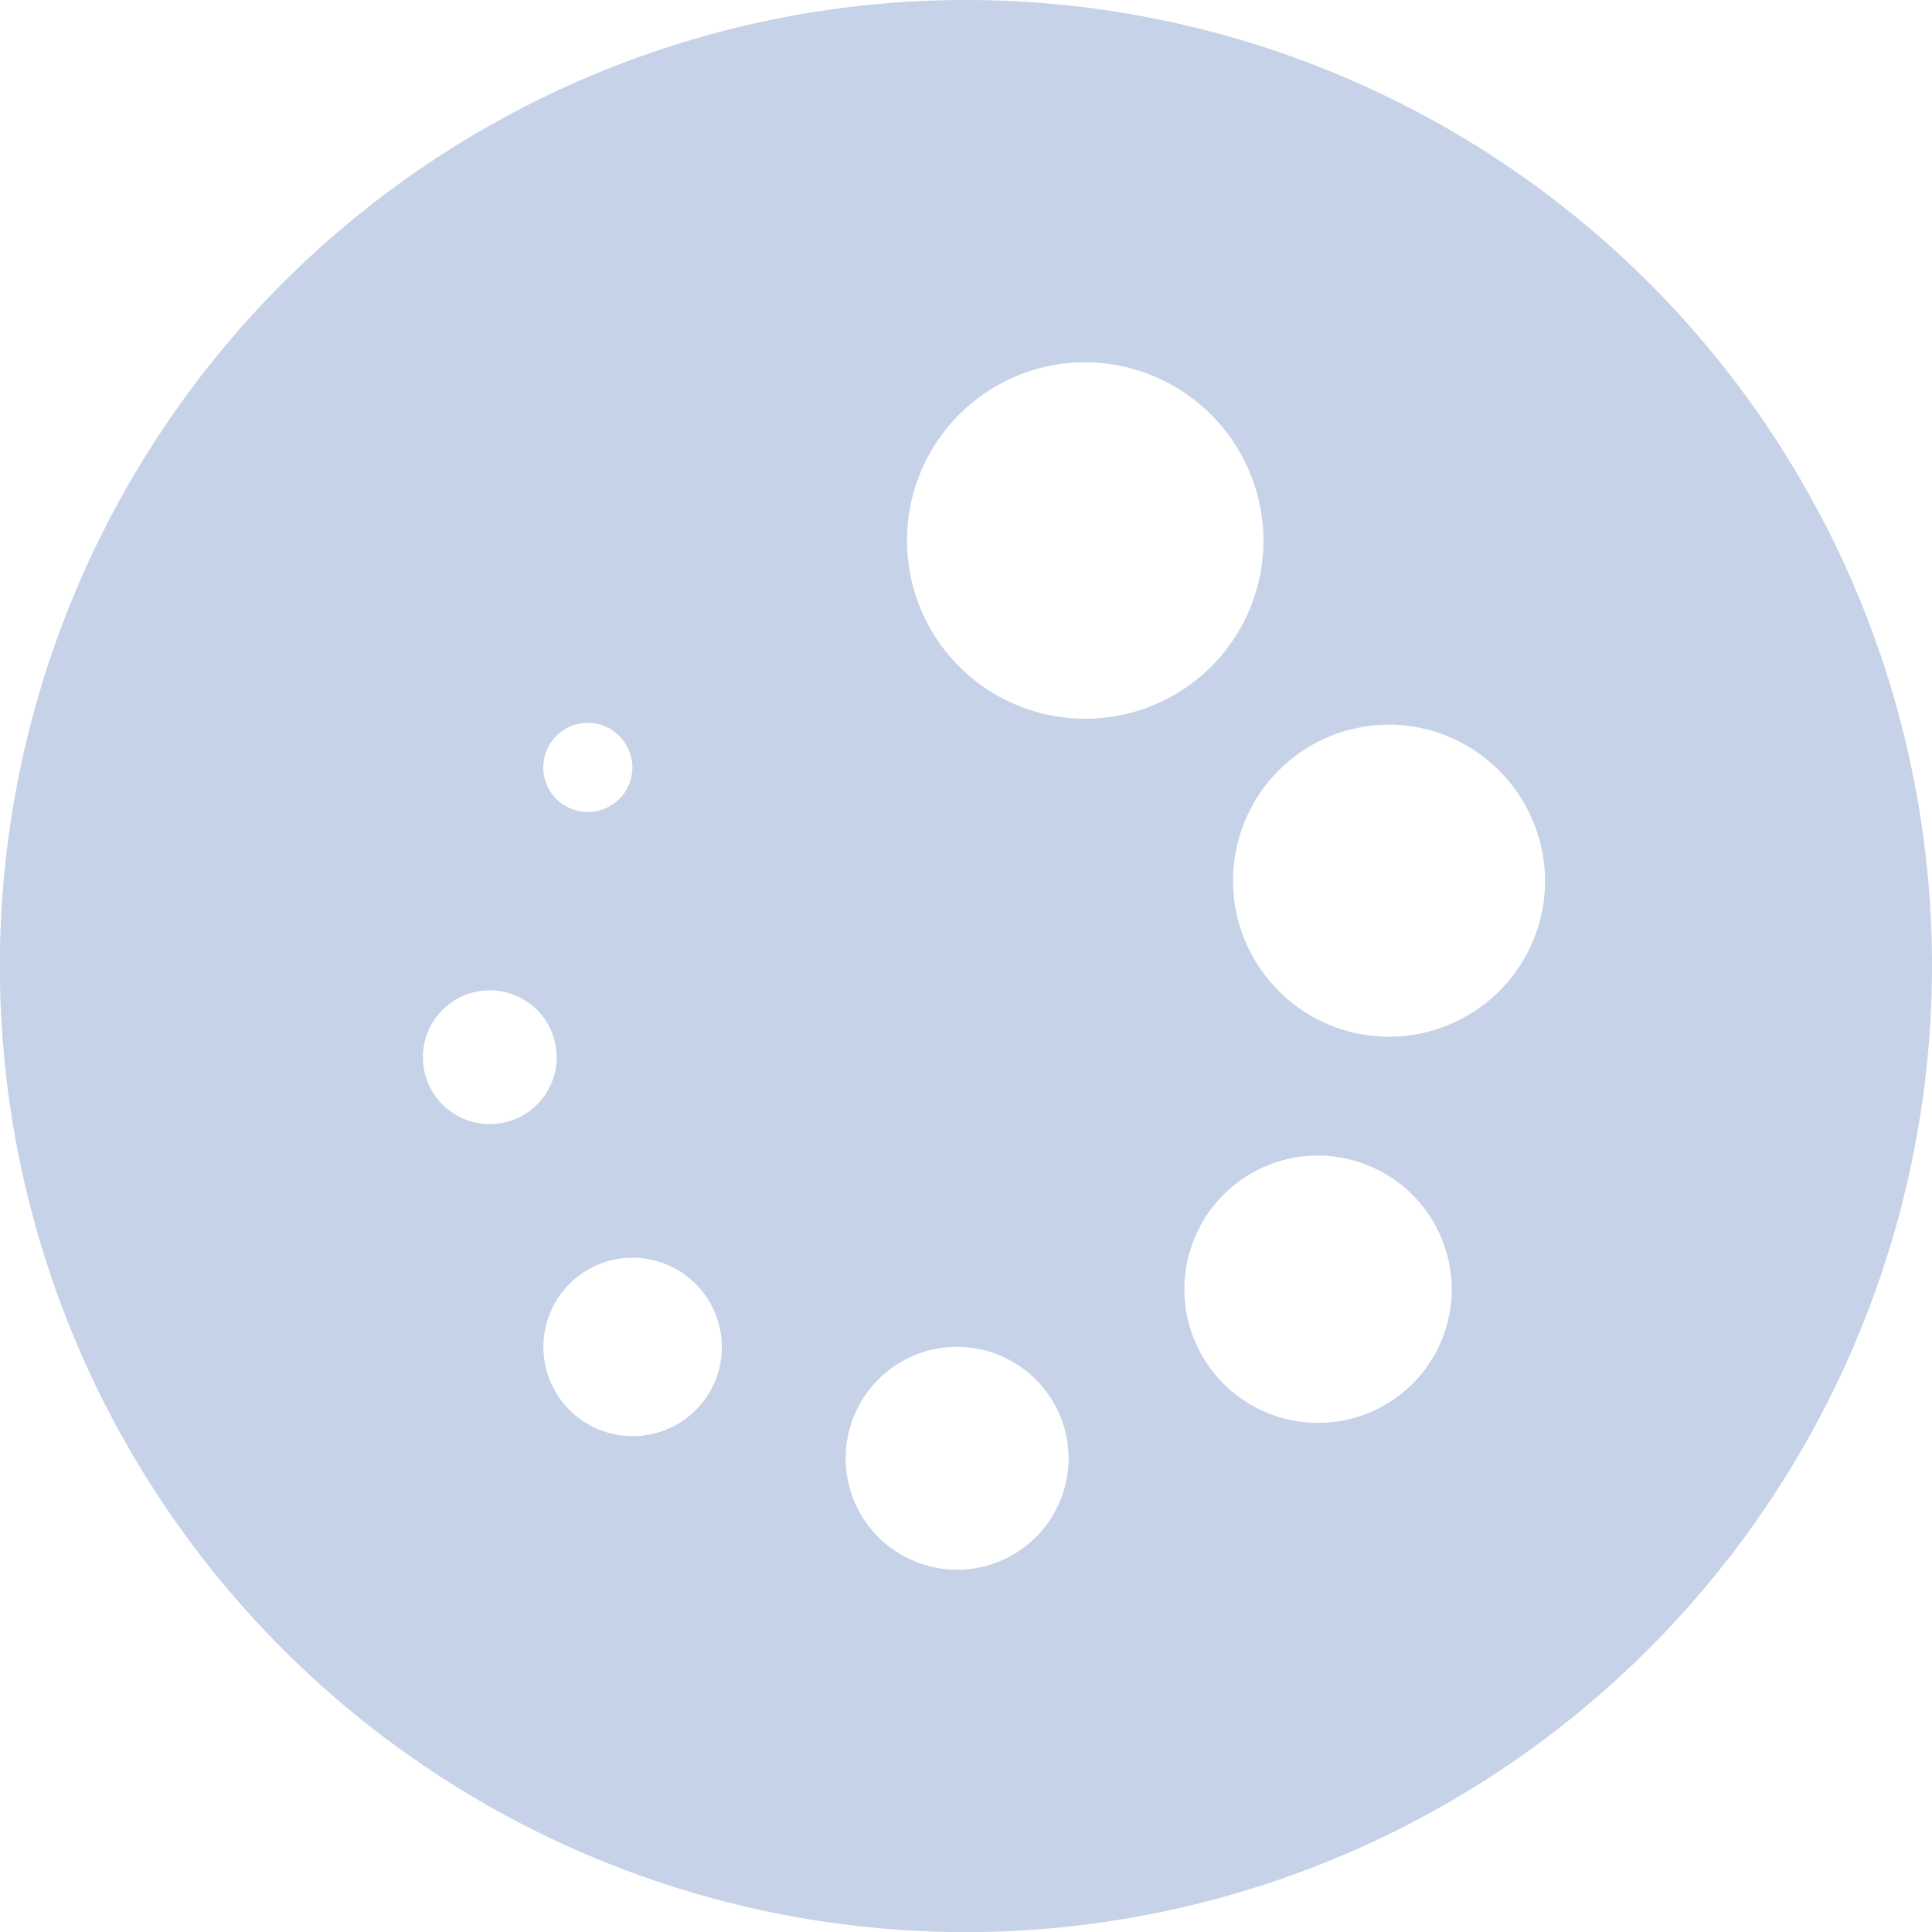 <svg xmlns="http://www.w3.org/2000/svg" width="15.999" height="16" viewBox="0 0 15.999 16">
  <path id="Subtraction" d="M7.65,16.022a8,8,0,1,1,8-8A8.009,8.009,0,0,1,7.65,16.022Zm-.073-4.847A.923.923,0,1,0,8.5,12.1.926.926,0,0,0,7.577,11.175Zm-2.687-.738a.739.739,0,1,0,.739.738A.741.741,0,0,0,4.891,10.437Zm5.673-.846a1.107,1.107,0,1,0,1.11,1.107A1.111,1.111,0,0,0,10.563,9.591ZM3.706,8.223a.554.554,0,1,0,.555.554A.555.555,0,0,0,3.706,8.223Zm7.44-2.2a1.292,1.292,0,1,0,1.3,1.292A1.3,1.3,0,0,0,11.147,6.022ZM4.519,6.008a.369.369,0,1,0,.369.368A.37.37,0,0,0,4.519,6.008ZM8.632,3.022A1.476,1.476,0,1,0,10.114,4.5,1.481,1.481,0,0,0,8.632,3.022Z" transform="translate(0.349 -0.022)" fill="#c5d2e7"/>
</svg>
